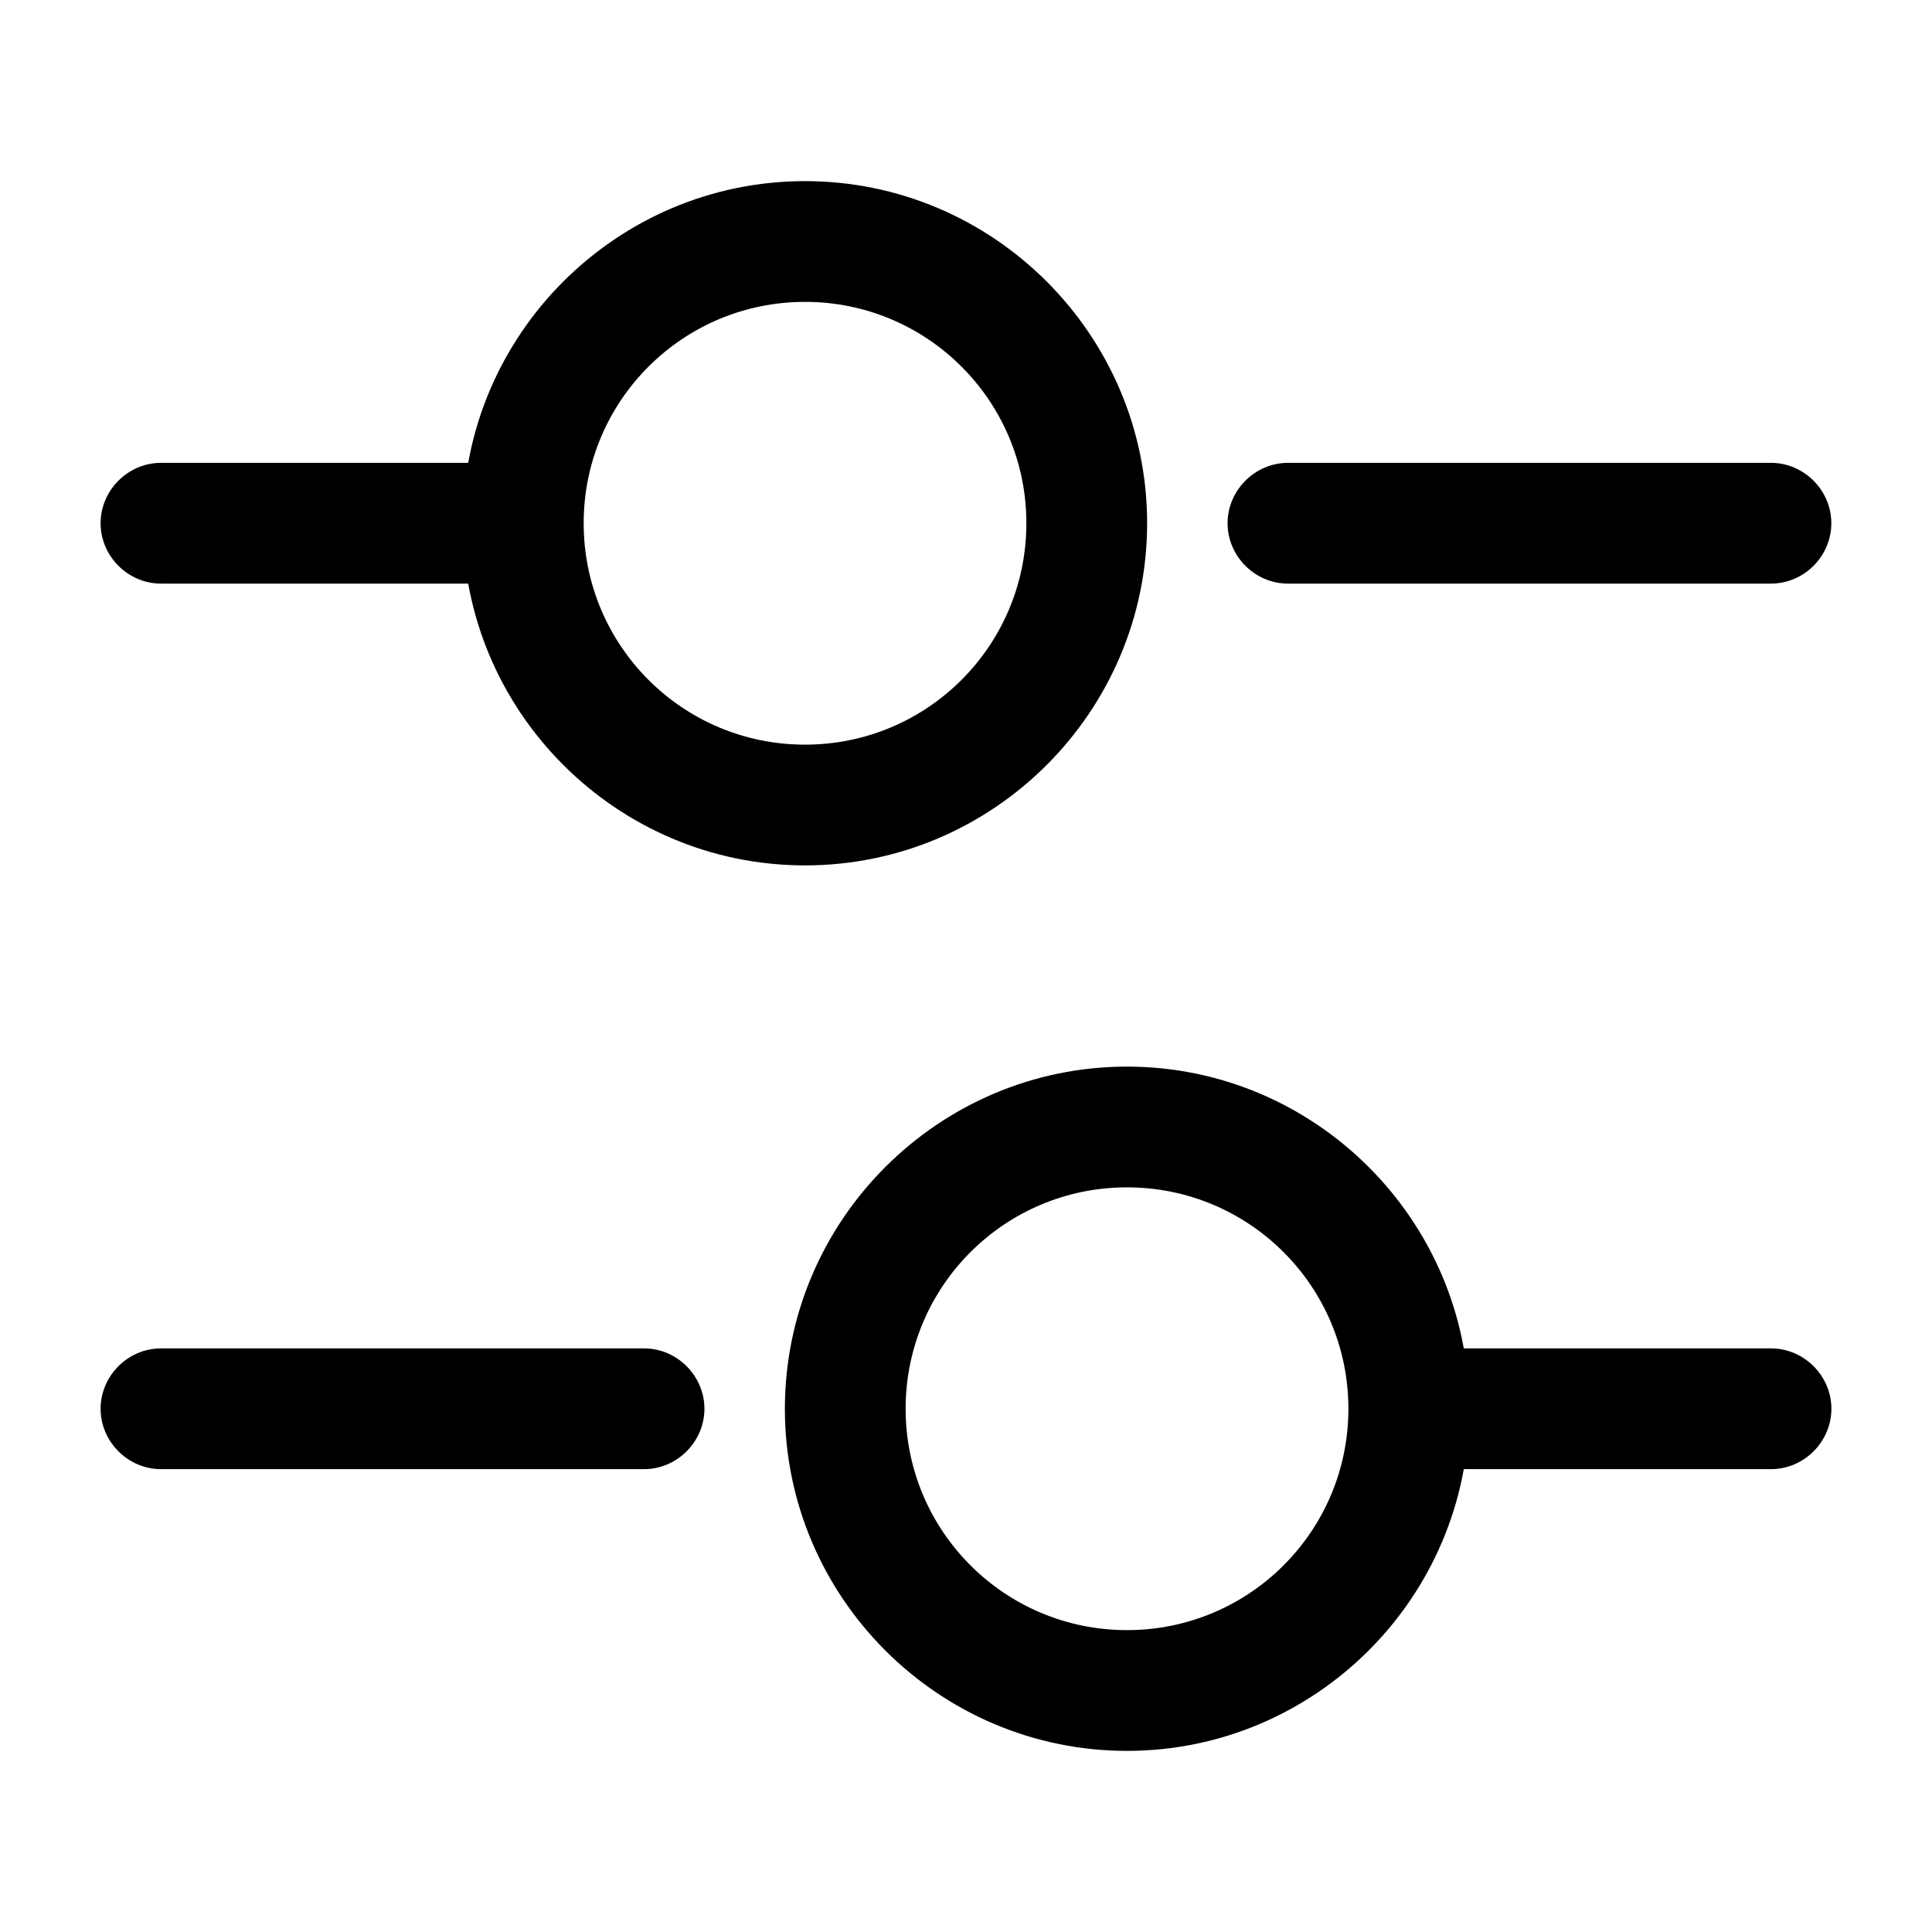 <svg width="28" height="28" viewBox="0 0 28 28" fill="none" xmlns="http://www.w3.org/2000/svg">
<path d="M25.666 8.458H18.666C18.188 8.458 17.791 8.062 17.791 7.583C17.791 7.105 18.188 6.708 18.666 6.708H25.666C26.145 6.708 26.541 7.105 26.541 7.583C26.541 8.062 26.145 8.458 25.666 8.458Z" fill="black"/>
<path d="M7 8.458H2.333C1.855 8.458 1.458 8.062 1.458 7.583C1.458 7.105 1.855 6.708 2.333 6.708H7C7.479 6.708 7.875 7.105 7.875 7.583C7.875 8.062 7.479 8.458 7 8.458Z" fill="black"/>
<path d="M11.667 12.542C8.937 12.542 6.708 10.313 6.708 7.583C6.708 4.853 8.937 2.625 11.667 2.625C14.397 2.625 16.625 4.853 16.625 7.583C16.625 10.313 14.397 12.542 11.667 12.542ZM11.667 4.375C9.893 4.375 8.459 5.81 8.459 7.583C8.459 9.357 9.893 10.792 11.667 10.792C13.44 10.792 14.875 9.357 14.875 7.583C14.875 5.81 13.44 4.375 11.667 4.375Z" fill="black"/>
<path d="M25.667 21.292H21C20.522 21.292 20.125 20.895 20.125 20.417C20.125 19.938 20.522 19.542 21 19.542H25.667C26.145 19.542 26.542 19.938 26.542 20.417C26.542 20.895 26.145 21.292 25.667 21.292Z" fill="black"/>
<path d="M9.334 21.292H2.333C1.855 21.292 1.458 20.895 1.458 20.417C1.458 19.938 1.855 19.542 2.333 19.542H9.334C9.812 19.542 10.209 19.938 10.209 20.417C10.209 20.895 9.812 21.292 9.334 21.292Z" fill="black"/>
<path d="M16.333 25.375C13.603 25.375 11.375 23.147 11.375 20.417C11.375 17.687 13.603 15.458 16.333 15.458C19.063 15.458 21.292 17.687 21.292 20.417C21.292 23.147 19.063 25.375 16.333 25.375ZM16.333 17.208C14.56 17.208 13.125 18.643 13.125 20.417C13.125 22.19 14.56 23.625 16.333 23.625C18.107 23.625 19.542 22.19 19.542 20.417C19.542 18.643 18.107 17.208 16.333 17.208Z" fill="black"/>
</svg>
